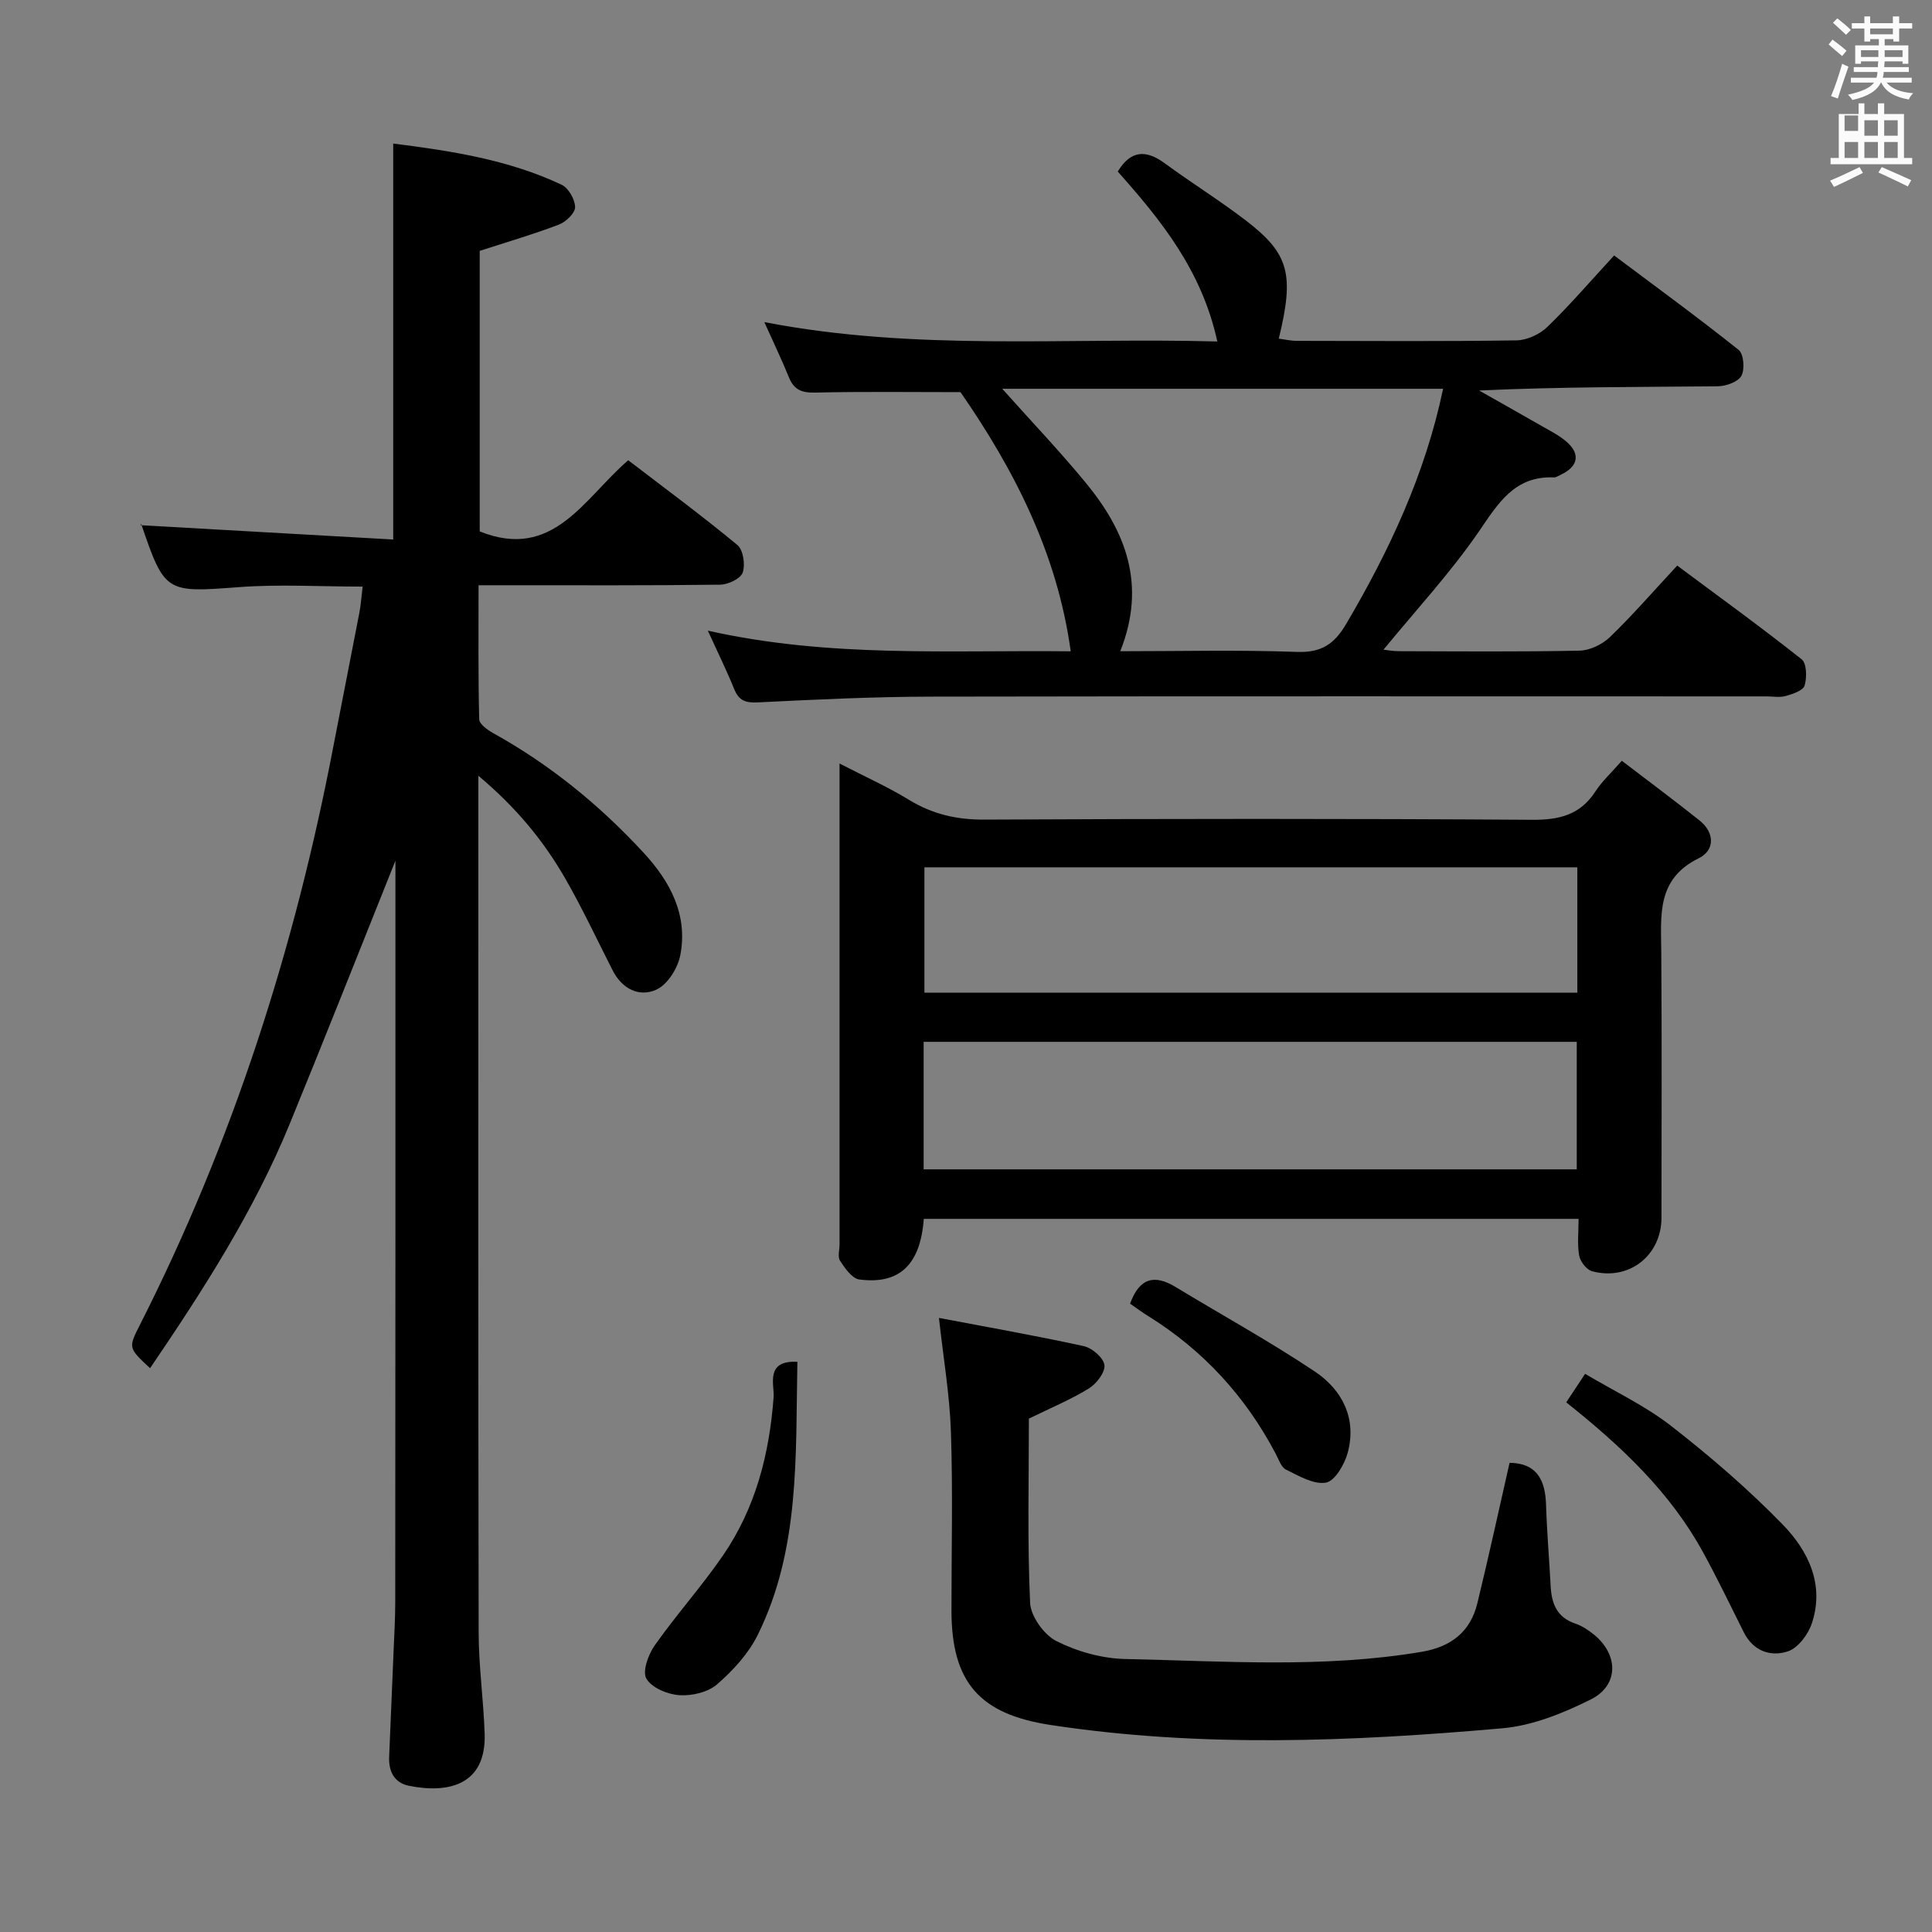 <svg enable-background="new 0 0 400 400" viewBox="0 0 400 400" xmlns="http://www.w3.org/2000/svg"><rect x="0" y="0" width="400" height="400" fill="#808080" stroke="none"/><path d="m378.6 9.2.8-1c.9.7 1.9 1.4 2.9 2.3l-.9 1.1c-1.1-.9-2-1.7-2.8-2.4zm.5 10.7c.9-2.1 1.6-4.3 2.3-6.7.4.2.8.4 1.3.6-.7 2.1-1.5 4.3-2.2 6.6zm.4-15.2.9-.9c1 .8 2 1.6 2.8 2.4l-1 1c-1-.9-1.9-1.8-2.7-2.5zm12.5-1.3h1.2v1.4h2.7v1.1h-2.7v2.7h-1.2v-.5h-1.8v1.3h4.9v3.8h-1.2v-.5h-3.7c0 .4-.1.9-.1 1.2h5.1v1h-5.2c0 .5-.1.9-.2 1.2h6v1h-5.2c1.1 1.3 2.9 2 5.5 2.2-.4.4-.7.8-.9 1.3-2.9-.5-4.8-1.6-5.7-3.5h-.1c-.8 1.7-2.7 2.9-5.9 3.6-.2-.4-.6-.8-.9-1.1 2.8-.6 4.6-1.4 5.4-2.5h-4.8v-1h5.3c.1-.3.2-.7.2-1.2h-4.9v-1h5c0-.4 0-.8.1-1.2h-3.6v.5h-1.2v-3.8h4.9v-1.3h-1.8v.5h-1.2v-2.7h-2.6v-1.1h2.6v-1.4h1.2v1.4h4.7v-1.4zm-6.7 8.4h3.6c0-.4 0-.9 0-1.4h-3.6zm1.9-4.7h4.7v-1.2h-4.7zm6.7 3.3h-3.7v1.4h3.7z" fill="#fafbfa"/><path d="m384.7 21.4h1.3v2.2h2.8v-2.2h1.3v2.2h4.1v9.1h1.7v1.3h-16.9v-1.3h1.7v-9.1h4.1v-2.2zm.3 13.2.7 1.2c-1.8.9-3.8 1.9-6 2.9-.2-.4-.5-.8-.8-1.3 2.4-1 4.4-2 6.1-2.8zm-3.1-7.5h2.8v-3.2h-2.8v4.2zm0 5.6h2.8v-3.3h-2.8zm4.1-4.6h2.8v-3.2h-2.8zm0 4.6h2.8v-3.3h-2.8zm3.6 1.9c2.1.9 4.1 1.8 6.1 2.7l-.7 1.3c-2.2-1.1-4.2-2-6.1-2.9zm3.3-9.7h-2.8v3.2h2.8zm-2.8 7.8h2.8v-3.3h-2.8z" fill="#fafbfa"/><g fill="#010000"><path d="m81.87 178.2c-7.45 18.58-14.55 36.59-21.89 54.49-7.42 18.1-17.94 34.45-28.91 50.58-4.53-4.22-4.52-4.21-2.1-8.98 19.21-37.91 32.04-77.94 40.02-119.61 1.78-9.29 3.64-18.57 5.42-27.86.31-1.61.41-3.25.67-5.37-8.79 0-17.25-.52-25.62.11-15.08 1.14-15.37 1.22-20.23-13.1-.04-.12.08-.29-.1.28 17.51.99 34.85 1.98 52.28 2.96 0-27.91 0-54.63 0-81.98 11.93 1.51 23.81 3.32 34.85 8.52 1.43.67 2.78 3.03 2.81 4.63.02 1.22-1.89 3.07-3.33 3.62-5.24 2-10.65 3.58-16.42 5.45v58.08c15.23 6.14 21.6-6.87 30.75-14.73 7.71 5.91 15.32 11.52 22.6 17.55 1.21 1 1.66 4.06 1.1 5.7-.44 1.26-3.01 2.49-4.66 2.51-14.66.19-29.33.12-44 .12-1.8 0-3.6 0-6.03 0 0 9.54-.09 18.64.13 27.74.02 1 1.72 2.22 2.9 2.88 11.77 6.52 22.05 14.91 31.14 24.76 5.52 5.98 9.22 12.89 7.59 21.25-.52 2.66-2.62 6.03-4.92 7.08-3.57 1.64-7.12-.12-9.08-3.98-3.24-6.36-6.27-12.85-9.82-19.03-4.47-7.77-10.11-14.66-17.98-21.26v5.9c0 57.16-.05 114.33.06 171.49.01 6.96 1 13.91 1.24 20.88.38 10.76-7.57 12.48-15.66 10.85-3.04-.61-4.24-2.96-4.11-6 .32-7.31.62-14.62.92-21.93.13-3.33.34-6.66.34-9.99.05-50.98.04-101.97.04-153.61z"/><path d="m191.26 252.35c-.7 9.5-5.04 13.64-13.36 12.55-1.5-.2-2.95-2.32-3.97-3.86-.54-.81-.11-2.27-.11-3.43 0-31.14 0-62.29 0-93.43 0-1.65 0-3.3 0-6.1 5.26 2.72 10.01 4.84 14.4 7.53 4.86 2.97 9.86 4.11 15.57 4.08 37.8-.18 75.61-.22 113.41.04 5.65.04 9.96-1.01 13.12-5.88 1.34-2.07 3.22-3.78 5.46-6.34 5.4 4.13 10.81 8.15 16.07 12.34 3.22 2.56 3.19 6.21-.14 7.84-8.81 4.32-7.81 11.87-7.76 19.48.13 18.32.05 36.64.04 54.96-.01 7.83-6.77 13.13-14.38 11.06-1.14-.31-2.44-2.01-2.66-3.24-.42-2.38-.12-4.88-.12-7.6-45.45 0-90.33 0-135.57 0zm-.03-10.25h135.22c0-9.06 0-17.63 0-26.4-45.24 0-90.12 0-135.22 0zm135.34-62.53c-45.52 0-90.42 0-135.18 0v25.96h135.18c0-8.83 0-17.26 0-25.96z"/><path d="m252.03 70.7c-3.19-14.67-11.62-25.08-20.61-35.18 2.63-4.36 5.77-4.63 9.75-1.7 5.49 4.04 11.3 7.64 16.71 11.78 9.04 6.93 10.13 11.14 6.88 24.51 1.27.17 2.5.46 3.74.46 15.16.03 30.32.13 45.48-.1 2.16-.03 4.78-1.24 6.36-2.76 4.65-4.5 8.88-9.43 13.85-14.82 8.71 6.53 17.39 12.86 25.78 19.56 1.05.84 1.31 4.04.56 5.37-.72 1.28-3.23 2.15-4.96 2.16-16.32.16-32.64.09-49.34.87 4.33 2.45 8.67 4.88 12.98 7.36 1.73.99 3.55 1.9 5.05 3.18 3.02 2.58 2.52 5.2-1.14 6.91-.45.21-.93.56-1.38.54-8.21-.33-11.55 5.37-15.6 11.27-5.89 8.56-13.04 16.26-19.7 24.4.68.07 1.9.31 3.11.31 12.49.03 24.99.15 37.48-.11 2.14-.04 4.7-1.29 6.28-2.8 4.66-4.49 8.91-9.4 13.94-14.81 8.64 6.43 17.34 12.73 25.76 19.4 1.06.84 1.11 3.78.61 5.44-.31 1.04-2.46 1.75-3.91 2.16-1.23.35-2.64.08-3.98.08-57.64 0-115.28-.06-172.92.05-11.97.02-23.94.6-35.9 1.19-2.56.13-3.93-.36-4.9-2.75-1.54-3.8-3.36-7.49-5.46-12.1 25.27 5.67 50.05 3.99 75.13 4.28-2.8-20.42-11.85-37.82-22.82-53.66-9.87 0-20.01-.14-30.14.09-2.76.06-4.34-.6-5.38-3.15-1.42-3.51-3.07-6.93-5.09-11.44 31.41 6.07 62.25 3.15 93.78 4.01zm-20.09 64.13c12.56 0 24.56-.3 36.53.14 5.04.19 7.74-1.55 10.22-5.75 8.98-15.25 16.39-31.08 20.09-48.73-30.56 0-60.68 0-91.28 0 6.06 6.79 11.92 12.93 17.3 19.47 8.24 10 12.63 21.06 7.14 34.87z"/><path d="m312.54 302.86c5.58.06 7.39 3.49 7.55 8.65.18 5.65.66 11.28.96 16.92.19 3.59 1.3 6.44 5.09 7.71 1.39.47 2.7 1.34 3.85 2.27 5.15 4.17 5.2 10.54-.65 13.45-5.69 2.84-12.03 5.41-18.27 5.96-31.17 2.75-62.4 4.06-93.55-.68-14.74-2.24-20.52-8.86-20.53-23.7 0-12.33.3-24.67-.11-36.99-.26-7.7-1.58-15.37-2.48-23.59 9.34 1.78 19.7 3.6 29.98 5.84 1.73.38 4.11 2.43 4.28 3.93.17 1.52-1.67 3.89-3.26 4.86-3.81 2.33-7.98 4.06-12.38 6.22 0 12.49-.33 25.33.25 38.12.13 2.81 2.89 6.66 5.47 7.95 4.31 2.17 9.44 3.6 14.26 3.7 20.44.43 40.93 1.95 61.29-1.48 6.08-1.02 10.14-4.09 11.59-10.1 2.34-9.62 4.45-19.32 6.66-29.04z"/><path d="m324.27 290.34c1.31-1.98 2.39-3.6 3.91-5.9 6.09 3.62 12.44 6.6 17.83 10.8 8.08 6.29 15.91 13.04 23.05 20.37 5.29 5.43 8.73 12.41 6.08 20.44-.76 2.31-2.85 5.13-4.96 5.84-3.58 1.19-7.2-.03-9.16-3.97-2.73-5.49-5.41-11.02-8.35-16.41-6.8-12.48-16.91-22.04-28.4-31.17z"/><path d="m165.09 281.95c-.38 19.61.55 38.82-8.21 56.54-1.91 3.87-5.1 7.35-8.4 10.22-1.89 1.65-5.22 2.43-7.81 2.26-2.45-.16-5.74-1.53-6.84-3.42-.88-1.51.4-5.03 1.75-6.93 4.48-6.36 9.72-12.19 14.12-18.6 6.73-9.81 9.59-20.94 10.47-32.76.19-2.54-1.83-7.67 4.92-7.31z"/><path d="m233.97 269.91c1.99-5.45 5.13-6.05 9.41-3.46 9.61 5.83 19.49 11.26 28.83 17.5 5.7 3.81 8.74 9.74 6.81 16.85-.65 2.4-2.65 5.83-4.49 6.16-2.54.45-5.63-1.4-8.27-2.69-1.01-.49-1.52-2.11-2.14-3.29-6.25-11.87-15-21.42-26.41-28.51-1.27-.78-2.45-1.67-3.74-2.56z"/></g></svg>